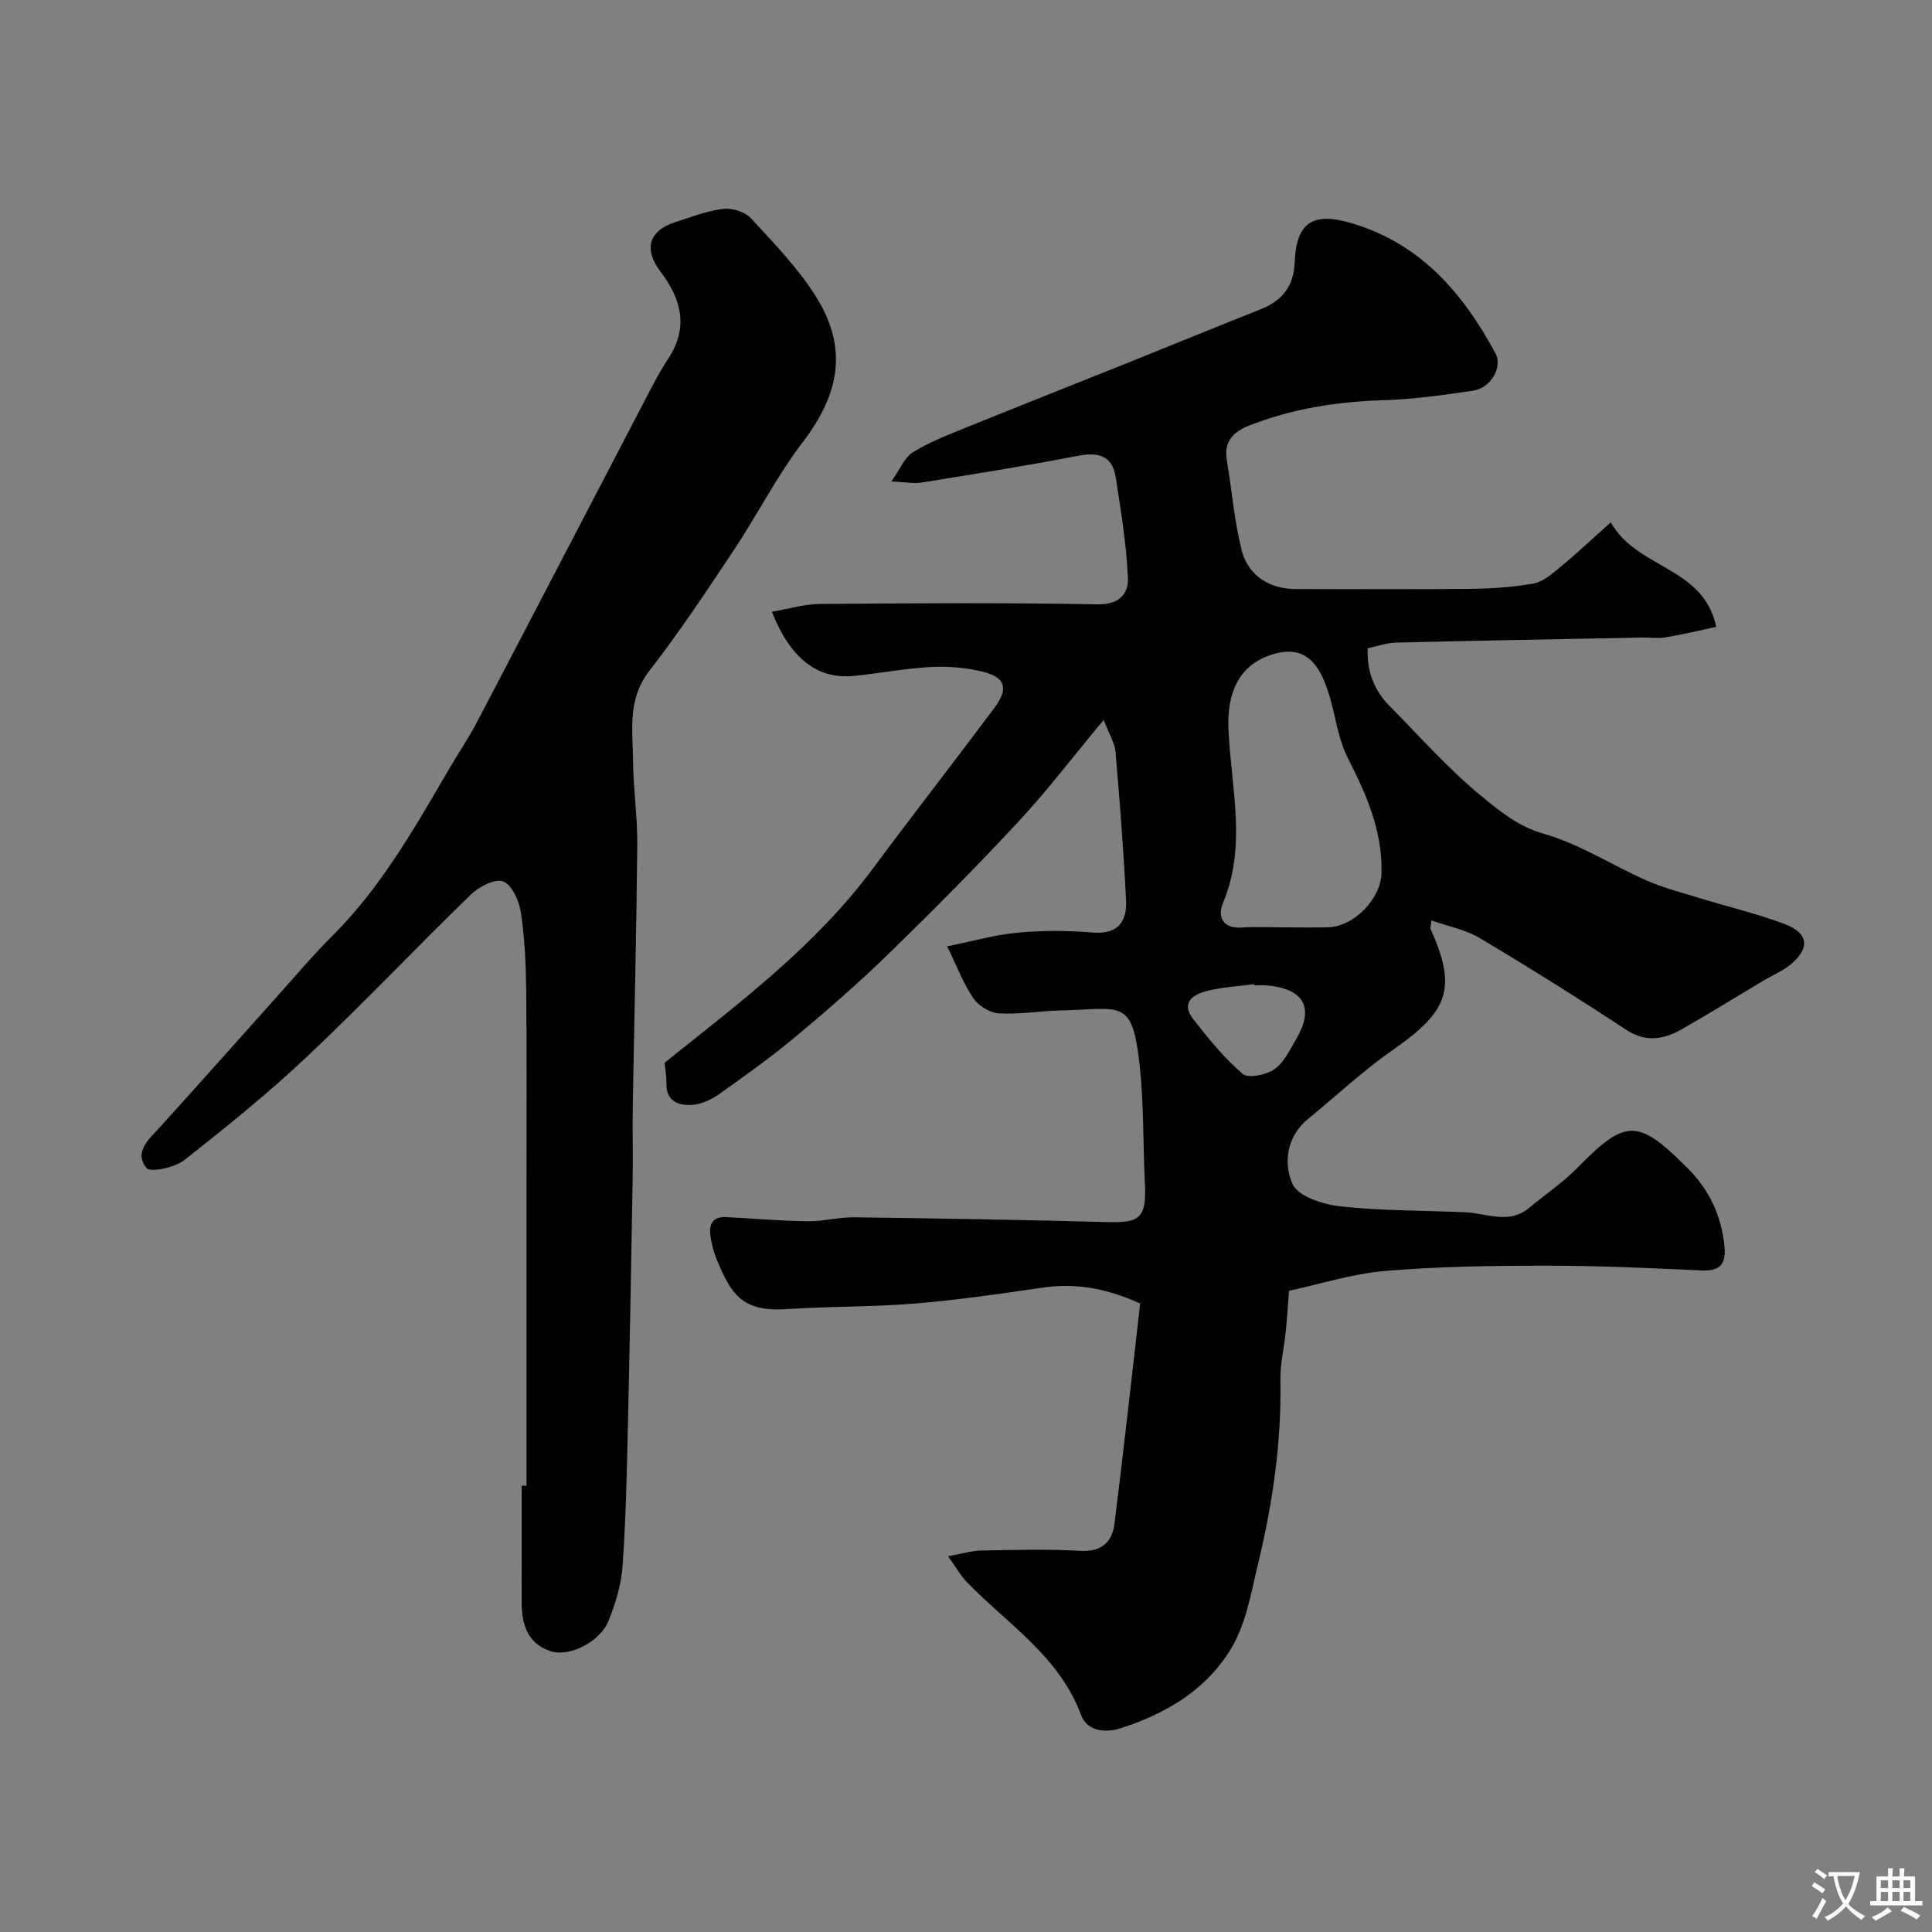 <svg enable-background="new 0 0 400 400" viewBox="0 0 400 400" xmlns="http://www.w3.org/2000/svg"><rect x="0" y="0" width="400" height="400" fill="#808080" stroke="none"/><path d="m333.49 108.14c5.47 9.74 19.19 9.08 21.84 21.65-3.64.77-7.02 1.59-10.44 2.16-1.62.27-3.33.02-4.99.05-16.94.33-33.87.63-50.8 1.04-1.91.05-3.8.73-5.94 1.17-.18 4.81 1.34 8.74 4.57 11.99 6.22 6.27 12.09 12.97 18.89 18.55 3.79 3.11 7.66 6.36 13.04 7.89 7.41 2.1 14.13 6.53 21.28 9.67 3.53 1.55 7.33 2.52 11.04 3.66 5.9 1.81 11.95 3.21 17.69 5.42 4.81 1.85 5.06 4.97 1.06 8.29-1.61 1.34-3.64 2.17-5.46 3.25-5.6 3.34-11.14 6.76-16.79 10.01-3.86 2.23-7.62 3.02-11.89.21-9.94-6.55-20.05-12.87-30.27-18.96-2.93-1.75-6.51-2.4-9.96-3.62-.12 1.15-.28 1.52-.17 1.77 5.47 12.18 3.77 16.96-7.63 24.9-6.24 4.34-11.84 9.59-17.74 14.42-4.49 3.68-5.11 9.2-3.22 13.47 1.13 2.57 6.37 4.25 9.94 4.64 8.54.93 17.18.84 25.78 1.21 4.47.19 9.06 2.61 13.28-.91 3.37-2.81 7.06-5.29 10.11-8.41 10.02-10.25 12.56-9.94 22.77.28 4.43 4.44 6.92 9.8 7.55 16.07.35 3.55-.78 5.2-4.68 5.02-10.76-.5-21.53-.99-32.3-.98-11.1 0-22.24.15-33.29 1.09-6.88.59-13.63 2.76-19.89 4.11-.23 2.96-.38 5.62-.65 8.27-.35 3.42-1.18 6.84-1.12 10.24.22 12.9-1.59 25.42-4.63 37.99-1.58 6.53-2.52 13.04-6.31 18.73-5.33 8.01-13.26 12.44-22.08 15.32-2.98.97-6.95.79-8.25-2.71-4.5-12.17-15.19-18.81-23.61-27.49-1.32-1.36-2.26-3.07-3.94-5.39 2.82-.51 4.81-1.14 6.82-1.18 6.83-.13 13.68-.35 20.49.06 4.48.27 6.67-1.81 7.15-5.63 1.91-15.14 3.56-30.32 5.32-45.58-7.22-3.28-13.57-4.27-20.38-3.27-8.75 1.29-17.53 2.56-26.34 3.28-8.74.72-17.54.56-26.29 1.14-9.17.6-11.58-2.64-14.79-10.6-.54-1.35-.89-2.8-1.13-4.24-.42-2.51.21-4.36 3.27-4.2 5.6.29 11.2.79 16.8.86 3.26.04 6.53-.87 9.79-.82 17.44.23 34.87.53 52.3.99 6.65.18 8.12-.79 7.75-8-.42-8.26-.19-16.58-1.12-24.77-1.54-13.69-3.81-11.33-16.26-11.05-4.28.09-8.57.85-12.82.61-1.85-.1-4.2-1.53-5.28-3.08-2.02-2.9-3.27-6.33-5.46-10.8 5.37-1.08 9.98-2.41 14.67-2.84 5.12-.47 10.35-.44 15.48-.02 5.19.43 7.1-2.25 6.89-6.62-.5-10.28-1.3-20.56-2.19-30.82-.16-1.83-1.3-3.57-2.45-6.58-6.22 7.47-11.58 14.53-17.59 21-8.65 9.32-17.62 18.35-26.73 27.23-6.14 5.98-12.62 11.64-19.2 17.14-5.13 4.29-10.58 8.2-16.04 12.07-1.65 1.17-3.78 2.17-5.75 2.27-2.67.14-5.29-.72-5.21-4.4.03-1.44-.24-2.89-.38-4.33 15.39-12.32 31.23-24.16 43.15-40.24 8.28-11.16 16.84-22.12 25.15-33.26 2.96-3.97 2.27-6.29-2.37-7.44-3.45-.86-7.17-1.19-10.72-1-5.38.28-10.72 1.34-16.1 1.85-7.45.72-13.05-3.55-16.91-13.28 3.44-.58 6.69-1.59 9.95-1.62 19.17-.15 38.34-.28 57.5.08 4.57.09 6.41-2.25 6.27-5.51-.3-6.94-1.45-13.87-2.51-20.76-.72-4.65-3.71-5.28-8-4.45-10.72 2.08-21.51 3.77-32.29 5.52-1.42.23-2.93-.09-6.18-.24 1.89-2.67 2.75-4.95 4.39-5.99 3.12-1.97 6.63-3.36 10.07-4.76 11.59-4.7 23.23-9.29 34.84-13.95 9.07-3.64 18.1-7.36 27.18-10.96 4.42-1.75 6.84-4.74 7.02-9.61.31-8.36 3.76-10.54 11.56-8.27 14.43 4.2 23.24 14.45 30.02 27.01 1.54 2.85-.93 7.18-4.63 7.73-6.15.92-12.35 1.79-18.55 1.98-9.58.29-18.86 1.73-27.8 5.24-3.23 1.27-5.3 3.25-4.65 7.13 1.05 6.24 1.55 12.62 3.1 18.73 1.34 5.25 5.83 7.98 11.07 7.99 12.2.02 24.4.09 36.59-.04 4.27-.05 8.59-.35 12.78-1.11 1.92-.35 3.73-1.92 5.33-3.25 3.38-2.77 6.59-5.79 10.63-9.41zm-67.46 83.86c3 0 6 .08 8.99-.02 5.36-.17 10.85-5.91 11-11.18.24-8.67-3.06-16.21-6.9-23.71-1.57-3.07-2.29-6.63-3.09-10.04-2.17-9.27-5.37-14.29-13.54-11.23-6.05 2.26-8.47 7.75-8.15 15.14.51 11.99 3.88 24.11-1.15 36.03-1.12 2.66-.15 5.31 3.86 5.05 2.98-.2 5.98-.04 8.98-.04zm-6.34 12c-.01-.08-.02-.16-.04-.24-3.24.44-6.54.6-9.69 1.39-2.91.73-5.61 2.4-2.89 5.88 3.13 4 6.37 8.02 10.2 11.3 1.16.99 4.87.23 6.57-.95 2-1.39 3.21-4.03 4.53-6.26 3.53-5.98 2.2-10.39-6.19-11.11-.82-.07-1.66-.01-2.49-.01z" fill="#000001"/><path d="m109 307.61c0-21.1 0-42.2 0-63.3 0-13.04.09-26.07-.05-39.11-.06-5.44-.31-10.92-1.11-16.28-.35-2.38-1.82-5.69-3.64-6.42-1.65-.66-5.02 1.06-6.7 2.69-11.36 11.02-22.25 22.55-33.76 33.41-8.11 7.66-16.83 14.71-25.61 21.6-1.97 1.55-7.02 2.61-7.8 1.63-2.68-3.37.55-6 2.86-8.55 8.02-8.85 15.94-17.79 23.92-26.68 3.86-4.31 7.6-8.75 11.69-12.83 10.12-10.07 17.03-22.35 24.15-34.5 1.98-3.38 4.17-6.64 5.98-10.1 11.88-22.68 23.68-45.41 35.53-68.11 1.21-2.31 2.44-4.62 3.88-6.79 4.28-6.44 2.73-12.33-1.55-17.97-3.58-4.7-2.49-8.56 3.08-10.33 3.24-1.03 6.48-2.32 9.82-2.72 1.85-.22 4.51.57 5.74 1.9 4.78 5.18 9.79 10.34 13.51 16.26 6.64 10.57 4.96 20.05-2.73 30.12-5.33 6.96-9.33 14.92-14.2 22.25-5.67 8.52-11.34 17.08-17.61 25.16-4.57 5.9-3.39 12.34-3.33 18.74.06 5.77.93 11.54.87 17.3-.17 18.05-.63 36.1-.93 54.15-.08 4.86.06 9.71-.02 14.57-.3 17.43-.6 34.87-1.01 52.3-.22 9.44-.41 18.89-1.09 28.3-.28 3.8-1.45 7.67-2.88 11.23-1.78 4.42-8.15 7.65-12.12 6.3-4.76-1.62-5.91-5.67-5.89-10.24.02-8 .01-16 .01-24 .32.02.66.02.99.02z" fill="#000001"/><g fill="#fafbfa"><path d="m377.9 391.2c-.2.3-.4.5-.6.8-.7-.6-1.4-1-2.2-1.5.2-.3.4-.5.5-.8.6.4 1.4.8 2.3 1.5zm-1.8 6.1c-.2-.2-.5-.4-.9-.6.4-.6.8-1.2 1.2-1.9s.7-1.3.9-1.9c.3.3.5.5.8.7-.7 1.3-1.4 2.6-2 3.7zm2.2-9c-.3.3-.5.5-.6.8-.6-.6-1.3-1.1-2-1.5.3-.3.5-.5.6-.7.6.5 1.3.9 2 1.4zm.3.2v-.9h2 4.5c-.3 1.3-.6 2.5-1 3.6s-.9 2.1-1.4 3c.4.5 1 1 1.6 1.4s1.2.8 1.9 1.1c-.3.2-.5.4-.8.8-.4-.3-1-.7-1.6-1.2s-1.2-1.1-1.6-1.6c-.5.6-1.1 1.1-1.7 1.6s-1.4.9-2.1 1.4c-.1-.3-.3-.5-.7-.8.6-.2 1.2-.5 1.9-1s1.4-1.1 2-1.8c-.5-.8-.9-1.6-1.2-2.5s-.6-2-.8-3.2c-.4.1-.7.1-1 .1zm2.5 2.7c.2 1 .7 1.7 1 2.2.3-.5.6-1.1 1-2s.6-1.9.9-3h-3.2-.4c.1.9.3 1.8.7 2.8z"/><path d="m396.5 388.5v1.5 3.6h1.5v.9c-.4 0-1 0-1.7 0h-7.9c-.5 0-.9 0-1.2 0v-.9h1.3v-3.5c0-.7 0-1.2 0-1.6h2.4c0-.8 0-1.4 0-1.7h1c0 .3-.1.8-.1 1.7h1.5c0-.8 0-1.4 0-1.7h1c0 .3-.1.9-.1 1.7zm-8.2 9.2c-.2-.3-.5-.5-.8-.8.8-.3 1.4-.6 1.9-.9s1-.7 1.4-1.1c.3.3.6.5.9.8-1.6 1-2.8 1.6-3.4 2zm2.6-6.8v-1.6h-1.5v1.6zm0 2.7v-1.9h-1.5v1.9zm2.4-2.7v-1.6h-1.5v1.6zm0 2.7v-1.9h-1.5v1.9zm.2 2 .7-.8c.4.2.9.5 1.6.8s1.3.7 1.8 1c-.3.3-.5.5-.8.8-.4-.3-1.5-1-3.3-1.8zm2-4.7v-1.6h-1.4v1.6zm0 2.7v-1.9h-1.4v1.9z"/></g></svg>